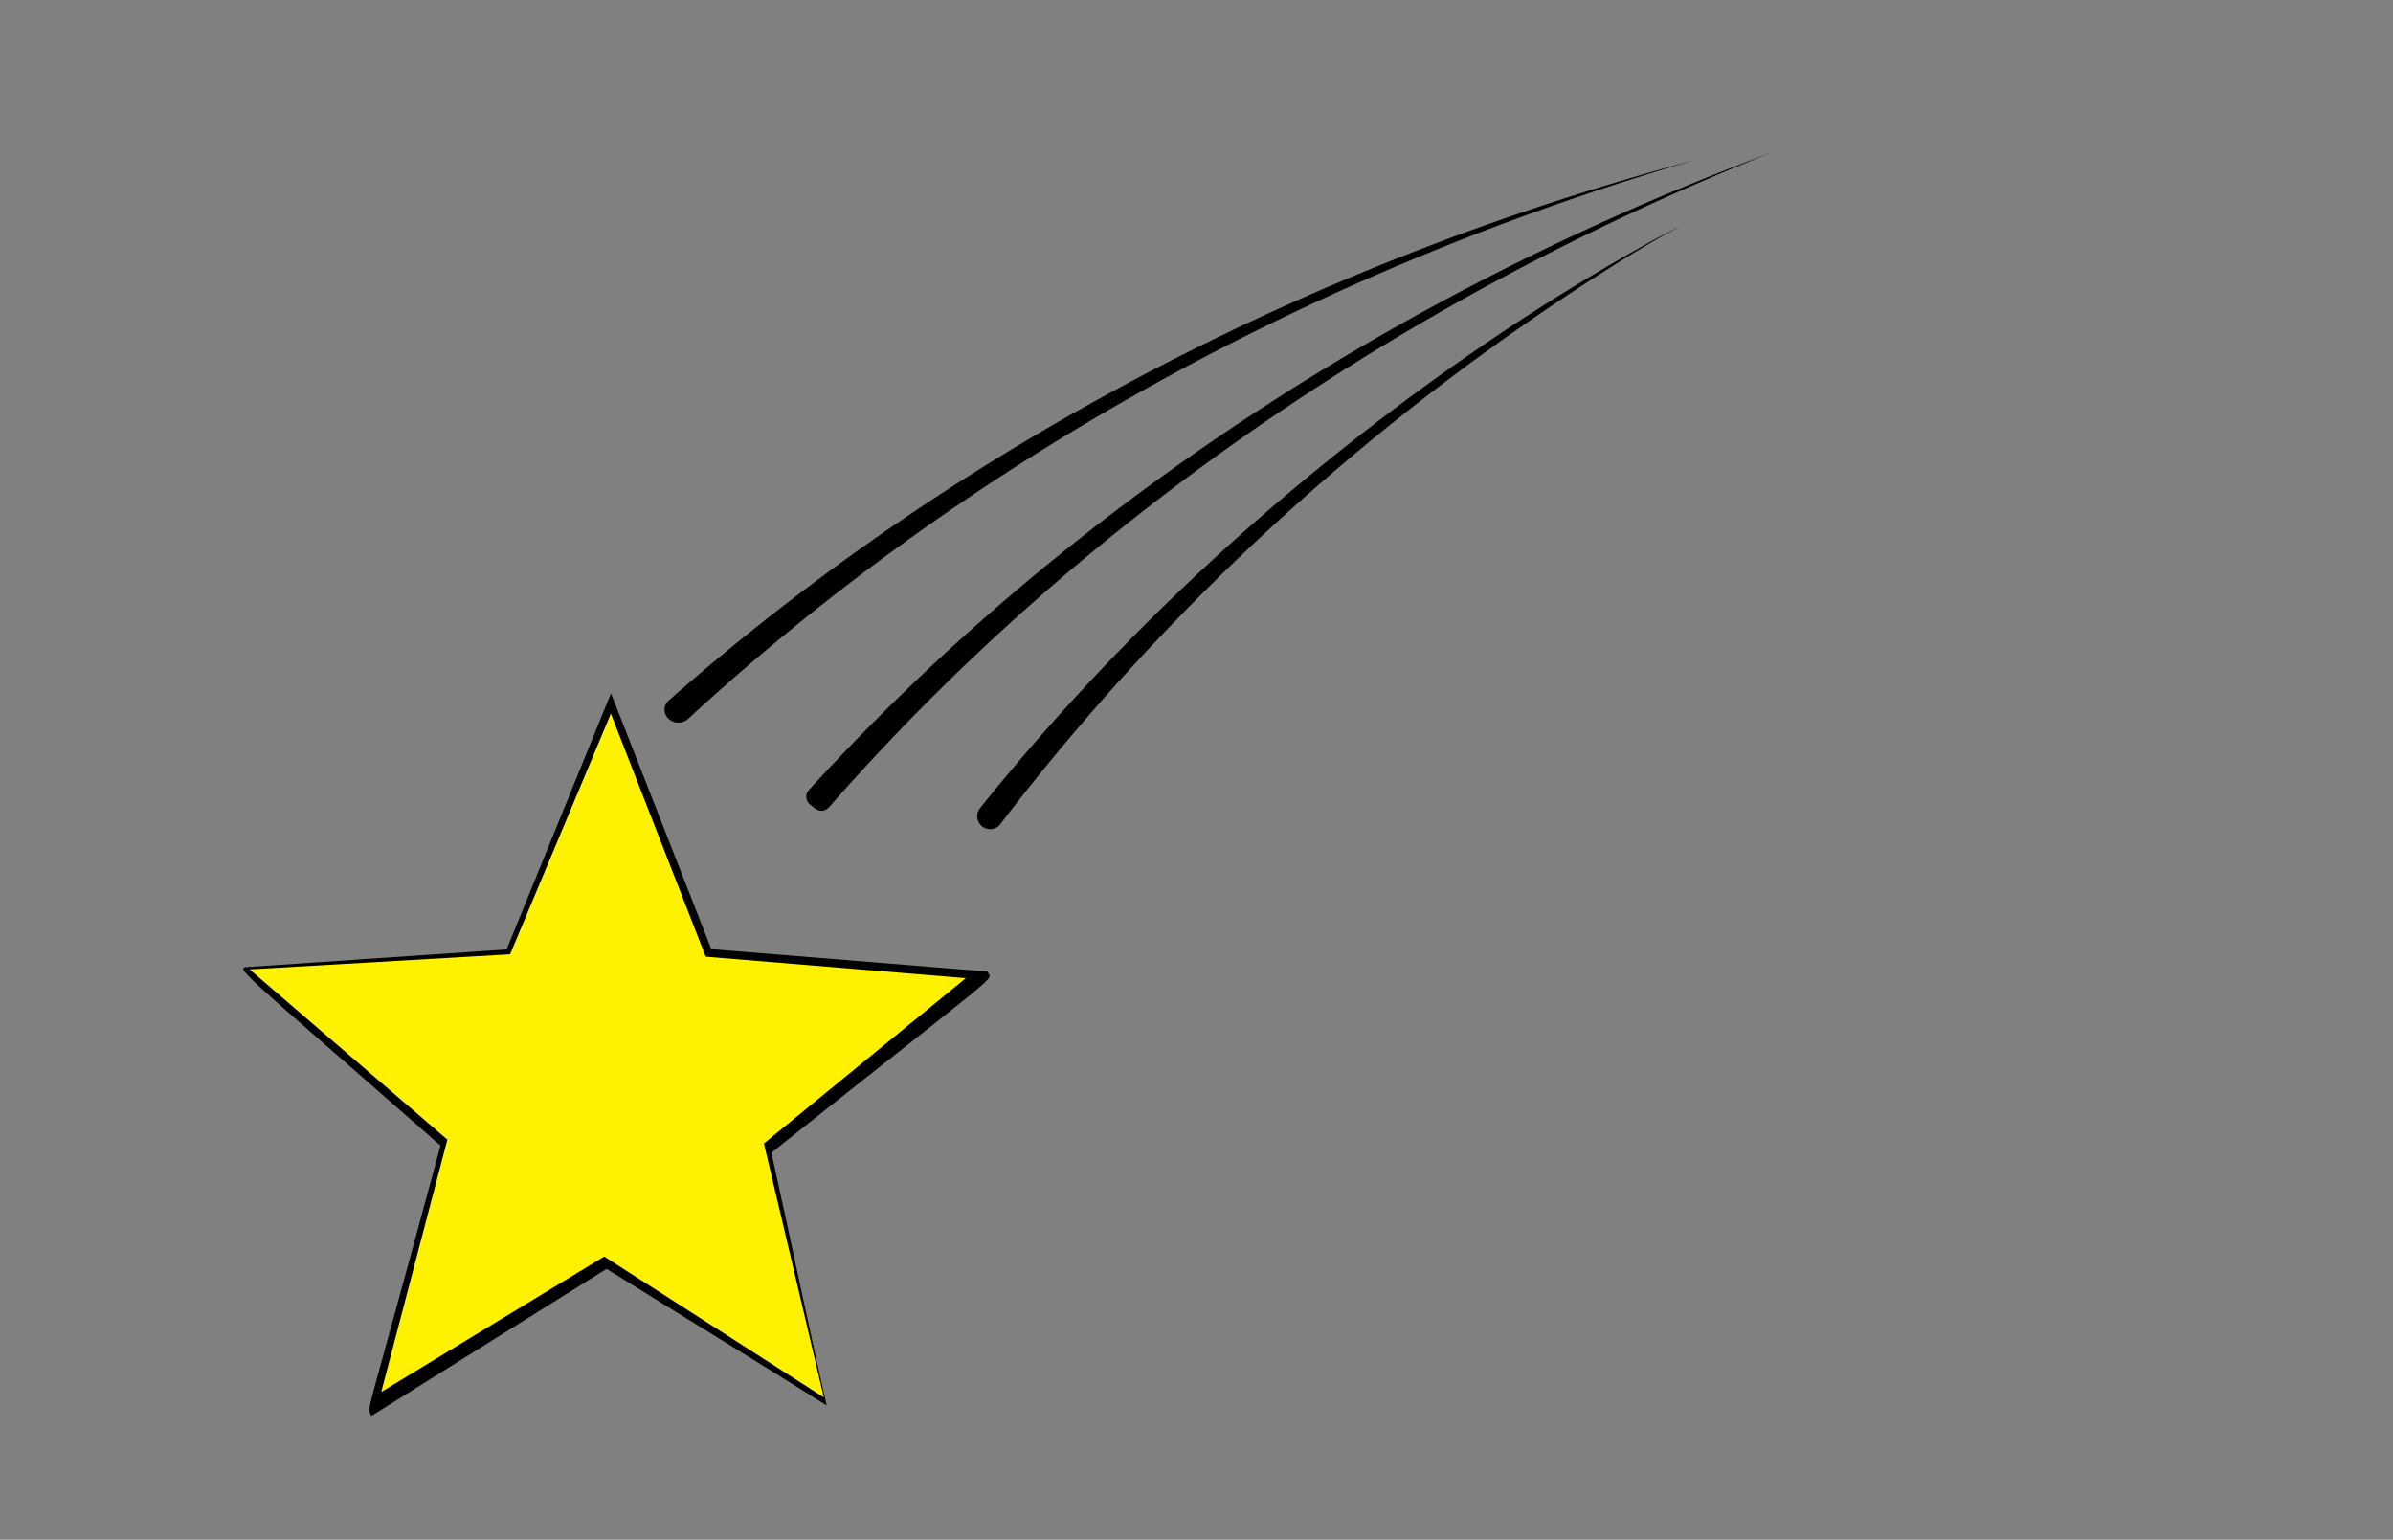<svg xmlns="http://www.w3.org/2000/svg" xmlns:xlink="http://www.w3.org/1999/xlink" viewBox="0 0 1996.12 1284.48"><rect x="0" y="0" width="1996.12" height="1284.48" fill="#808080" stroke="none"/><defs><style>.cls-1{fill:#fff200;}.cls-2{opacity:0.25;}</style><symbol id="Star_speed" data-name="Star speed" viewBox="0 0 1746.32 1443.89"><path d="M850.55,936,534.87,910.4C531.66,902.2,423,625.12,420.23,618c-6,14.71-109.66,269.15-119.28,292.74L7.11,930.67c-17.68,1.19-20.61-5.47,218.31,204.22-90.35,334.83-83.57,295.19-79.14,309l268.93-168.14c83.86,52.39,168.43,103.65,251.5,156.13-21.82-95.65-41.8-192.42-63.19-288.88C881,922.32,854.44,948.05,850.55,936Z"/><polygon class="cls-1" points="663.44 1422.64 412.49 1261.65 157.68 1416.45 233.24 1128.04 7.27 933.53 304.92 916.27 420.08 641.26 528.47 919.01 825.61 943.55 594.95 1132.47 663.44 1422.64"/><path d="M486,626.4a13.83,13.83,0,0,0-.3,20.42l.22.21a16.47,16.47,0,0,0,22.5.14c300.28-276.7,690-504.29,1149.44-638.35C1192.76,133.46,795.19,354,486,626.4Z"/><path d="M1746.32,0c-452.42,168.72-825,427.48-1099.89,728.43A11.48,11.48,0,0,0,647.54,745l3.82,3.1v0c6,5.24,12.72,6.17,19-1,.06-.06.11-.1.16-.16C937.2,442.31,1301.38,177.67,1746.32,0Z"/><path d="M1644.28,83.81a64.49,64.49,0,0,0-8.33,3.83c-18.67,9.89-36.46,20.68-54.19,31.45C1289.82,300.33,1051.46,524,866.25,766c-.68.89-1.37,1.78-2,2.68a14.84,14.84,0,0,1-24.26-16.33,30.16,30.16,0,0,1,2.56-3.91,0,0,0,0,1,0,0,5.12,5.12,0,0,1,.4-.52c99.27-123.36,213.24-241,341.42-350.21C1312.66,288.87,1454,187.22,1611.63,100c9.29-5,18.54-10,28.3-14.51l2.12-.91C1642.78,84.29,1643.54,84.07,1644.28,83.81Z"/></symbol></defs><g id="assets"><use width="1746.32" height="1443.89" transform="translate(202.9 127.22) scale(0.73)" xlink:href="#Star_speed"/></g></svg>